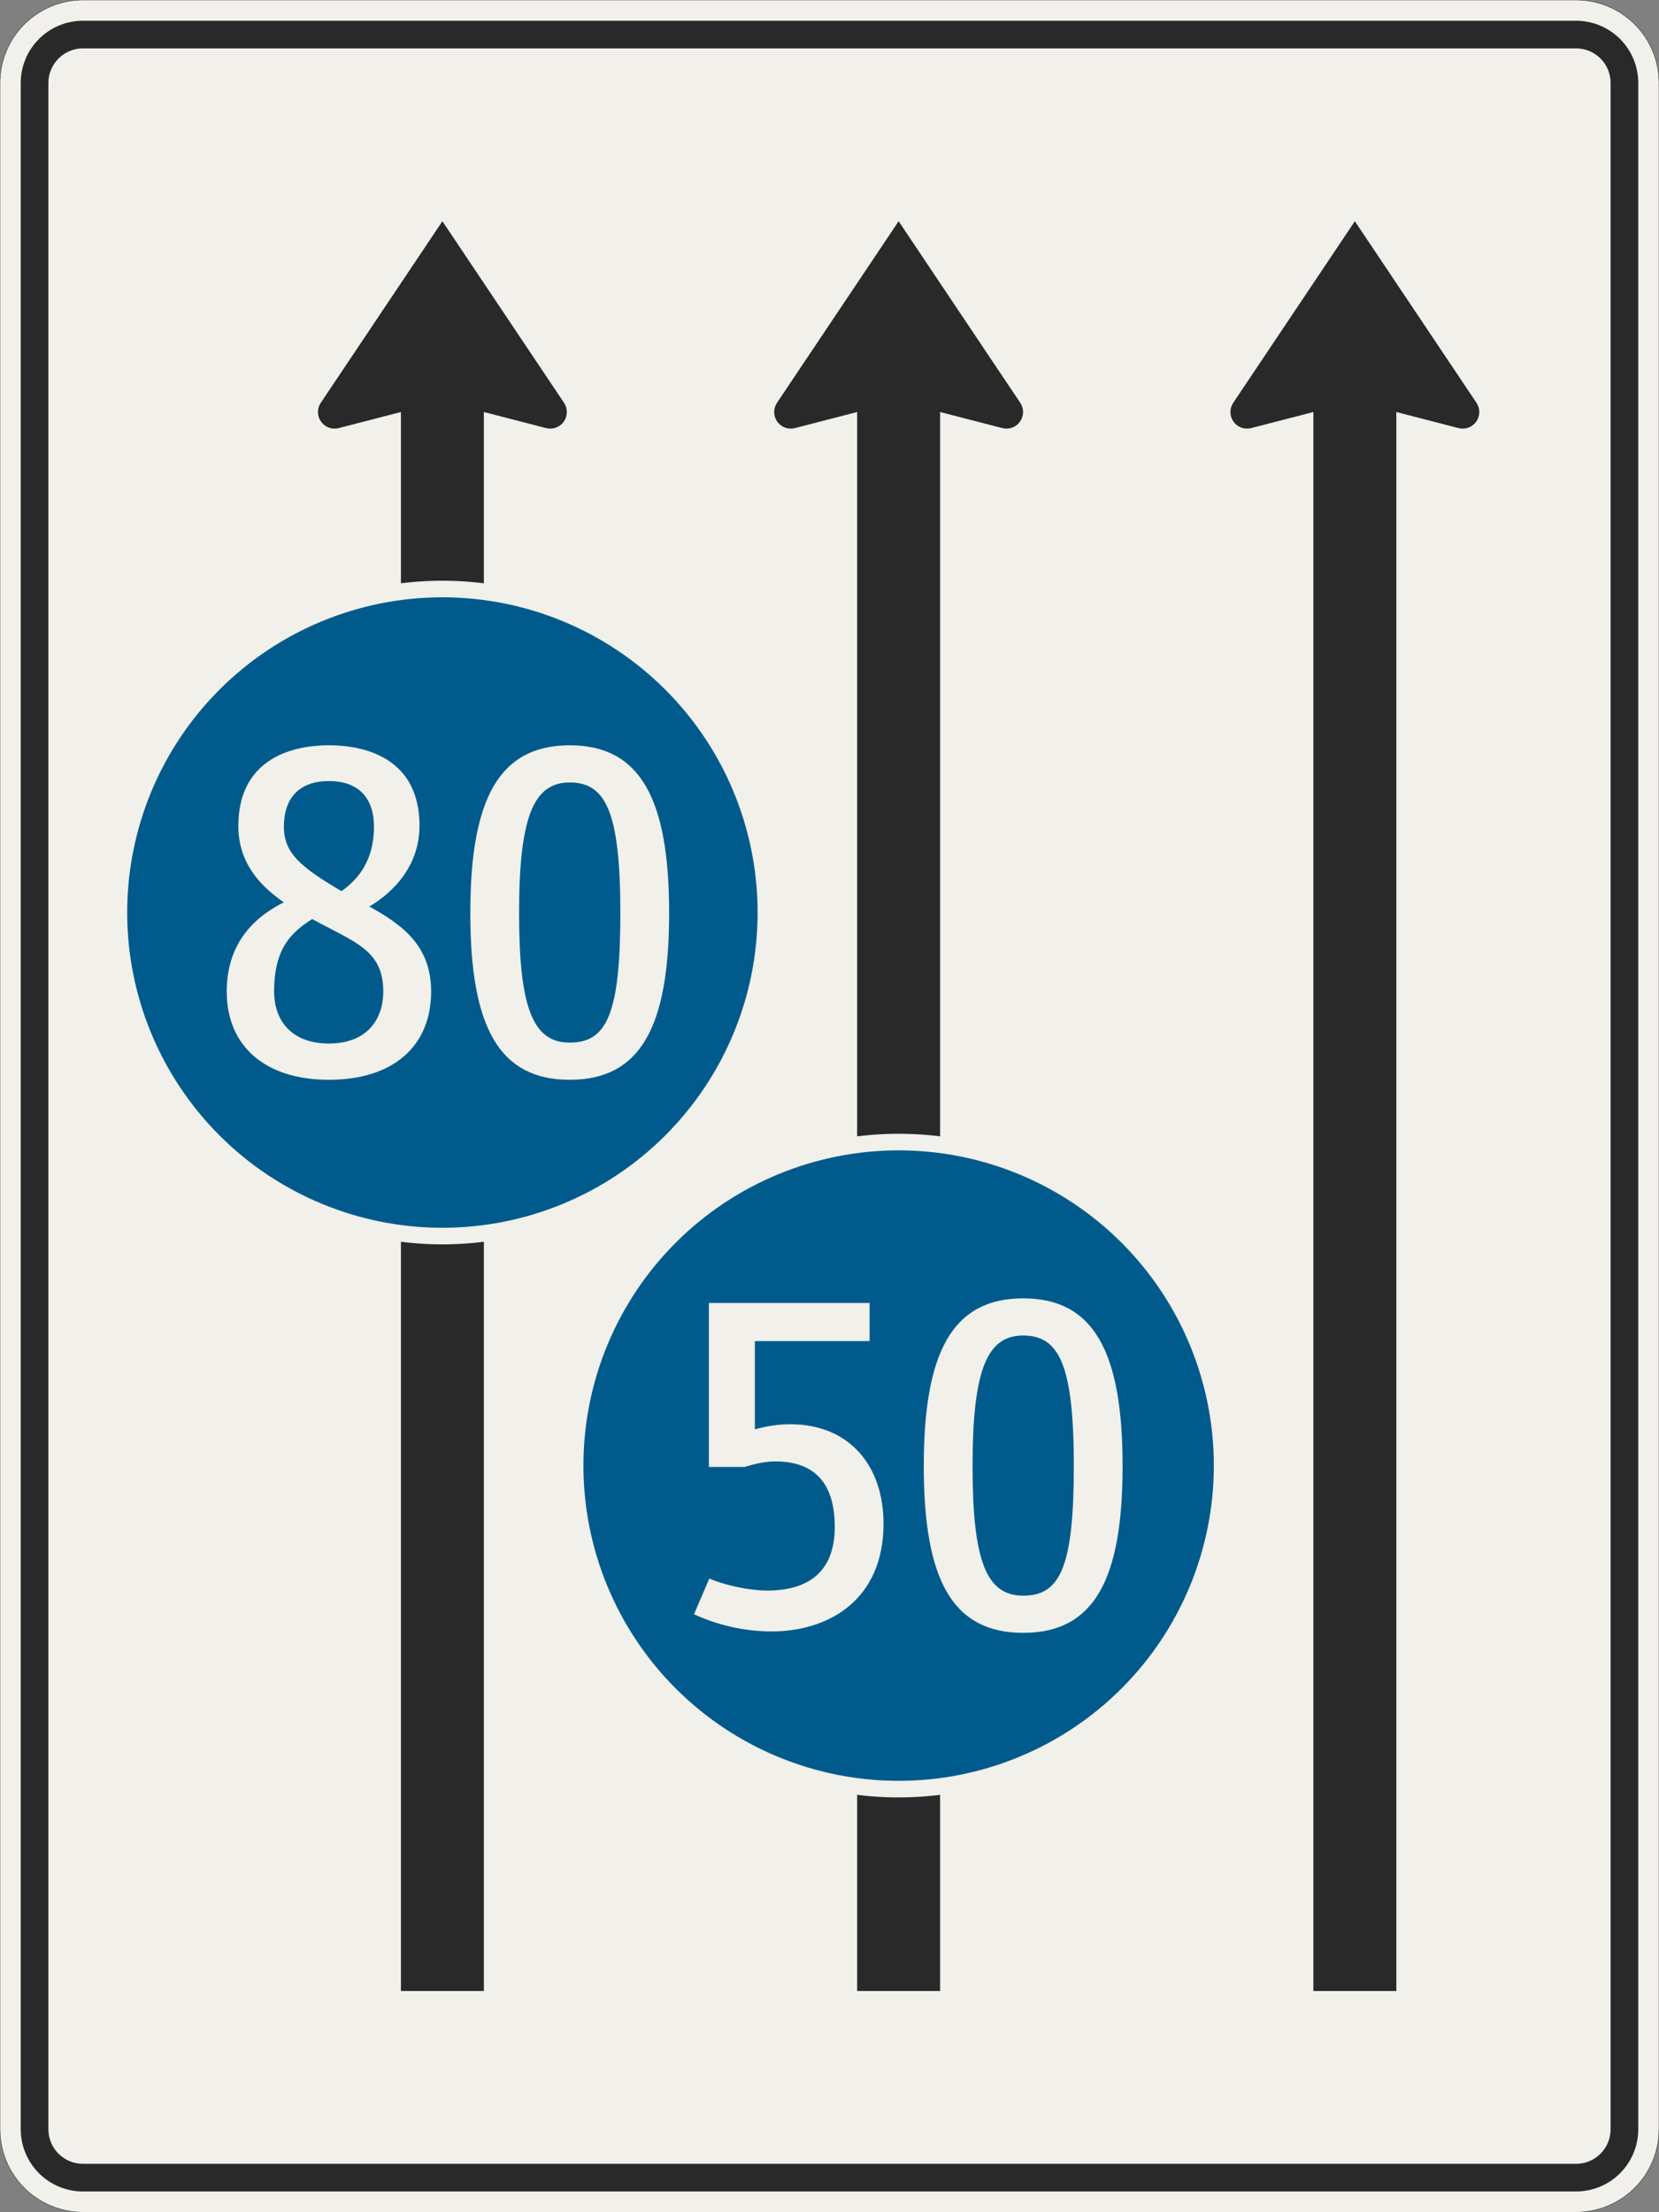 <?xml version="1.0" encoding="UTF-8"?>
<svg xmlns="http://www.w3.org/2000/svg" xmlns:xlink="http://www.w3.org/1999/xlink" width="1200mm" height="1600mm" viewBox="0 0 12000 16000" version="1.1">
<rect x="0" y="0" width="12000" height="16000" fill="#808080" stroke="none"/>
<defs>
<g>
<symbol overflow="visible" id="glyph0-0">
<path style="stroke:none;" d="M 268.797 0 L 1612.797 0 L 1612.797 -2352 L 268.797 -2352 Z M 561.125 -292.312 L 561.125 -2059.688 L 1320.484 -2059.688 L 1320.484 -292.312 Z M 561.125 -292.312 "/>
</symbol>
<symbol overflow="visible" id="glyph0-1">
<path style="stroke:none;" d="M 134.406 -604.797 C 134.406 -211.688 409.922 33.594 873.594 33.594 C 1337.281 33.594 1612.797 -208.312 1612.797 -604.797 C 1612.797 -944.156 1394.406 -1092 1165.922 -1219.688 C 1286.875 -1290.234 1528.797 -1475.047 1528.797 -1804.312 C 1528.797 -2264.641 1176 -2385.594 873.594 -2385.594 C 571.203 -2385.594 218.406 -2264.641 218.406 -1800.953 C 218.406 -1535.516 376.312 -1367.516 547.688 -1249.922 C 379.688 -1165.922 134.406 -991.203 134.406 -604.797 Z M 1266.719 -604.797 C 1266.719 -393.125 1139.047 -228.484 873.594 -228.484 C 608.156 -228.484 477.125 -389.766 477.125 -604.797 C 477.125 -920.641 604.797 -1034.875 752.641 -1128.953 C 1058.406 -960.953 1266.719 -907.203 1266.719 -604.797 Z M 547.688 -1797.594 C 547.688 -1992.484 648.484 -2126.875 873.594 -2126.875 C 1098.719 -2126.875 1199.516 -1992.484 1199.516 -1797.594 C 1199.516 -1545.594 1078.562 -1411.203 964.312 -1330.562 C 668.641 -1505.281 547.688 -1606.078 547.688 -1797.594 Z M 547.688 -1797.594 "/>
</symbol>
<symbol overflow="visible" id="glyph0-2">
<path style="stroke:none;" d="M 1246.562 -1172.641 C 1246.562 -436.797 1145.766 -235.203 880.312 -235.203 C 614.875 -235.203 514.078 -483.844 514.078 -1172.641 C 514.078 -1874.875 621.594 -2116.797 880.312 -2116.797 C 1139.047 -2116.797 1246.562 -1908.484 1246.562 -1172.641 Z M 1599.359 -1172.641 C 1599.359 -1992.484 1394.406 -2385.594 880.312 -2385.594 C 366.234 -2385.594 161.281 -1992.484 161.281 -1172.641 C 161.281 -352.797 366.234 33.594 880.312 33.594 C 1394.406 33.594 1599.359 -352.797 1599.359 -1172.641 Z M 1599.359 -1172.641 "/>
</symbol>
<symbol overflow="visible" id="glyph0-3">
<path style="stroke:none;" d="M 1448.156 -2076.484 L 1448.156 -2352 L 285.594 -2352 L 285.594 -1165.922 L 544.312 -1165.922 C 628.312 -1192.797 702.234 -1206.234 766.078 -1206.234 C 1028.156 -1206.234 1196.156 -1071.844 1196.156 -732.484 C 1196.156 -396.484 991.203 -272.156 708.953 -272.156 C 561.125 -272.156 376.312 -319.203 288.953 -359.516 L 178.078 -100.797 C 278.875 -53.766 483.844 23.516 739.203 23.516 C 1152.484 23.516 1548.953 -204.953 1548.953 -756 C 1548.953 -1172.641 1303.688 -1475.047 873.594 -1475.047 C 792.953 -1475.047 698.875 -1461.594 618.234 -1438.078 L 618.234 -2076.484 Z M 1448.156 -2076.484 "/>
</symbol>
</g>
</defs>
<g id="surface26">
<path style="fill-rule:evenodd;fill:rgb(94.51%,94.118%,91.765%);fill-opacity:1;stroke-width:0.3;stroke-linecap:butt;stroke-linejoin:miter;stroke:rgb(16.471%,16.078%,16.471%);stroke-opacity:1;stroke-miterlimit:3;" d="M -540 -800 C -555.913 -800 -571.174 -793.679 -582.427 -782.427 C -593.679 -771.174 -600 -755.913 -600 -740 L -600 740 C -600 755.913 -593.679 771.174 -582.427 782.427 C -571.174 793.679 -555.913 800 -540 800 L 540 800 C 555.913 800 571.174 793.679 582.427 782.427 C 593.679 771.174 600 755.913 600 740 L 600 -740 C 600 -755.913 593.679 -771.174 582.427 -782.427 C 571.174 -793.679 555.913 -800 540 -800 L -540 -800 " transform="matrix(10,0,0,-10,6000,8000)"/>
<path style=" stroke:none;fill-rule:evenodd;fill:rgb(16.471%,16.078%,16.471%);fill-opacity:1;" d="M 600 15850 C 480.652 15850 366.191 15802.59 281.801 15718.199 C 197.41 15633.809 150 15519.348 150 15400 L 150 600 C 150 480.652 197.41 366.191 281.801 281.801 C 366.191 197.41 480.652 150 600 150 L 11400 150 C 11519.348 150 11633.809 197.41 11718.199 281.801 C 11802.59 366.191 11850 480.652 11850 600 L 11850 15400 C 11850 15519.348 11802.59 15633.809 11718.199 15718.199 C 11633.809 15802.59 11519.348 15850 11400 15850 L 600 15850 M 600 15650 C 461.93 15650 350 15538.07 350 15400 L 350 600 C 350 461.93 461.93 350 600 350 L 11400 350 C 11538.07 350 11650 461.93 11650 600 L 11650 15400 C 11650 15538.07 11538.07 15650 11400 15650 L 600 15650 "/>
<path style=" stroke:none;fill-rule:evenodd;fill:rgb(16.471%,16.078%,16.471%);fill-opacity:1;" d="M 2900 2980 L 2450 3096.191 C 2440.199 3098.719 2430.121 3100 2420 3100 C 2353.727 3100 2300 3046.273 2300 2980 C 2300 2956.227 2307.062 2932.988 2320.289 2913.234 L 3200 1600 L 4079.711 2913.234 C 4092.938 2932.988 4100 2956.227 4100 2980 C 4100 3046.273 4046.273 3100 3980 3100 C 3969.879 3100 3959.801 3098.719 3950 3096.191 L 3500 2980 L 3500 14400 L 2900 14400 L 2900 2980 "/>
<path style=" stroke:none;fill-rule:evenodd;fill:rgb(16.471%,16.078%,16.471%);fill-opacity:1;" d="M 6200 2980 L 5750 3096.191 C 5740.199 3098.719 5730.121 3100 5720 3100 C 5653.727 3100 5600 3046.273 5600 2980 C 5600 2956.227 5607.062 2932.988 5620.289 2913.234 L 6500 1600 L 7379.711 2913.234 C 7392.938 2932.988 7400 2956.227 7400 2980 C 7400 3046.273 7346.273 3100 7280 3100 C 7269.879 3100 7259.801 3098.719 7250 3096.191 L 6800 2980 L 6800 14400 L 6200 14400 L 6200 2980 M 9500 2980 L 9050 3096.191 C 9040.199 3098.719 9030.121 3100 9020 3100 C 8953.727 3100 8900 3046.273 8900 2980 C 8900 2956.227 8907.062 2932.988 8920.289 2913.234 L 9800 1600 L 10679.711 2913.234 C 10692.938 2932.988 10700 2956.227 10700 2980 C 10700 3046.273 10646.273 3100 10580 3100 C 10569.879 3100 10559.801 3098.719 10550 3096.191 L 10100 2980 L 10100 14400 L 9500 14400 L 9500 2980 "/>
<path style=" stroke:none;fill-rule:evenodd;fill:rgb(94.51%,94.118%,91.765%);fill-opacity:1;" d="M 5600 6600 C 5600 5963.48 5347.145 5353.031 4897.055 4902.945 C 4446.969 4452.855 3836.52 4200 3200 4200 C 2563.48 4200 1953.031 4452.855 1502.945 4902.945 C 1052.855 5353.031 800 5963.48 800 6600 C 800 7236.52 1052.855 7846.969 1502.945 8297.055 C 1953.031 8747.145 2563.48 9000 3200 9000 C 3836.52 9000 4446.969 8747.145 4897.055 8297.055 C 5347.145 7846.969 5600 7236.52 5600 6600 "/>
<path style=" stroke:none;fill-rule:evenodd;fill:rgb(0%,35.686%,54.902%);fill-opacity:1;" d="M 5480 6600 C 5480 5995.305 5239.785 5415.379 4812.203 4987.797 C 4384.621 4560.215 3804.695 4320 3200 4320 C 2595.305 4320 2015.379 4560.215 1587.797 4987.797 C 1160.215 5415.379 920 5995.305 920 6600 C 920 7204.695 1160.215 7784.621 1587.797 8212.203 C 2015.379 8639.785 2595.305 8880 3200 8880 C 3804.695 8880 4384.621 8639.785 4812.203 8212.203 C 5239.785 7784.621 5480 7204.695 5480 6600 "/>
<g style="fill:rgb(94.51%,94.118%,91.765%);fill-opacity:1;">
  <use xlink:href="#glyph0-1" x="1505.602" y="7776"/>
</g>
<g style="fill:rgb(94.51%,94.118%,91.765%);fill-opacity:1;">
  <use xlink:href="#glyph0-2" x="3240.641" y="7776"/>
</g>
<path style=" stroke:none;fill-rule:evenodd;fill:rgb(94.51%,94.118%,91.765%);fill-opacity:1;" d="M 8900 10600 C 8900 9963.48 8647.145 9353.031 8197.055 8902.945 C 7746.969 8452.855 7136.52 8200 6500 8200 C 5863.48 8200 5253.031 8452.855 4802.945 8902.945 C 4352.855 9353.031 4100 9963.48 4100 10600 C 4100 11236.52 4352.855 11846.969 4802.945 12297.055 C 5253.031 12747.145 5863.48 13000 6500 13000 C 7136.52 13000 7746.969 12747.145 8197.055 12297.055 C 8647.145 11846.969 8900 11236.52 8900 10600 "/>
<path style=" stroke:none;fill-rule:evenodd;fill:rgb(0%,35.686%,54.902%);fill-opacity:1;" d="M 8780 10600 C 8780 9995.305 8539.785 9415.379 8112.203 8987.797 C 7684.621 8560.215 7104.695 8320 6500 8320 C 5895.305 8320 5315.379 8560.215 4887.797 8987.797 C 4460.215 9415.379 4220 9995.305 4220 10600 C 4220 11204.695 4460.215 11784.621 4887.797 12212.203 C 5315.379 12639.785 5895.305 12880 6500 12880 C 7104.695 12880 7684.621 12639.785 8112.203 12212.203 C 8539.785 11784.621 8780 11204.695 8780 10600 "/>
<g style="fill:rgb(94.51%,94.118%,91.765%);fill-opacity:1;">
  <use xlink:href="#glyph0-3" x="4841.922" y="11776"/>
</g>
<g style="fill:rgb(94.51%,94.118%,91.765%);fill-opacity:1;">
  <use xlink:href="#glyph0-2" x="6520.641" y="11776"/>
</g>
</g>
</svg>
